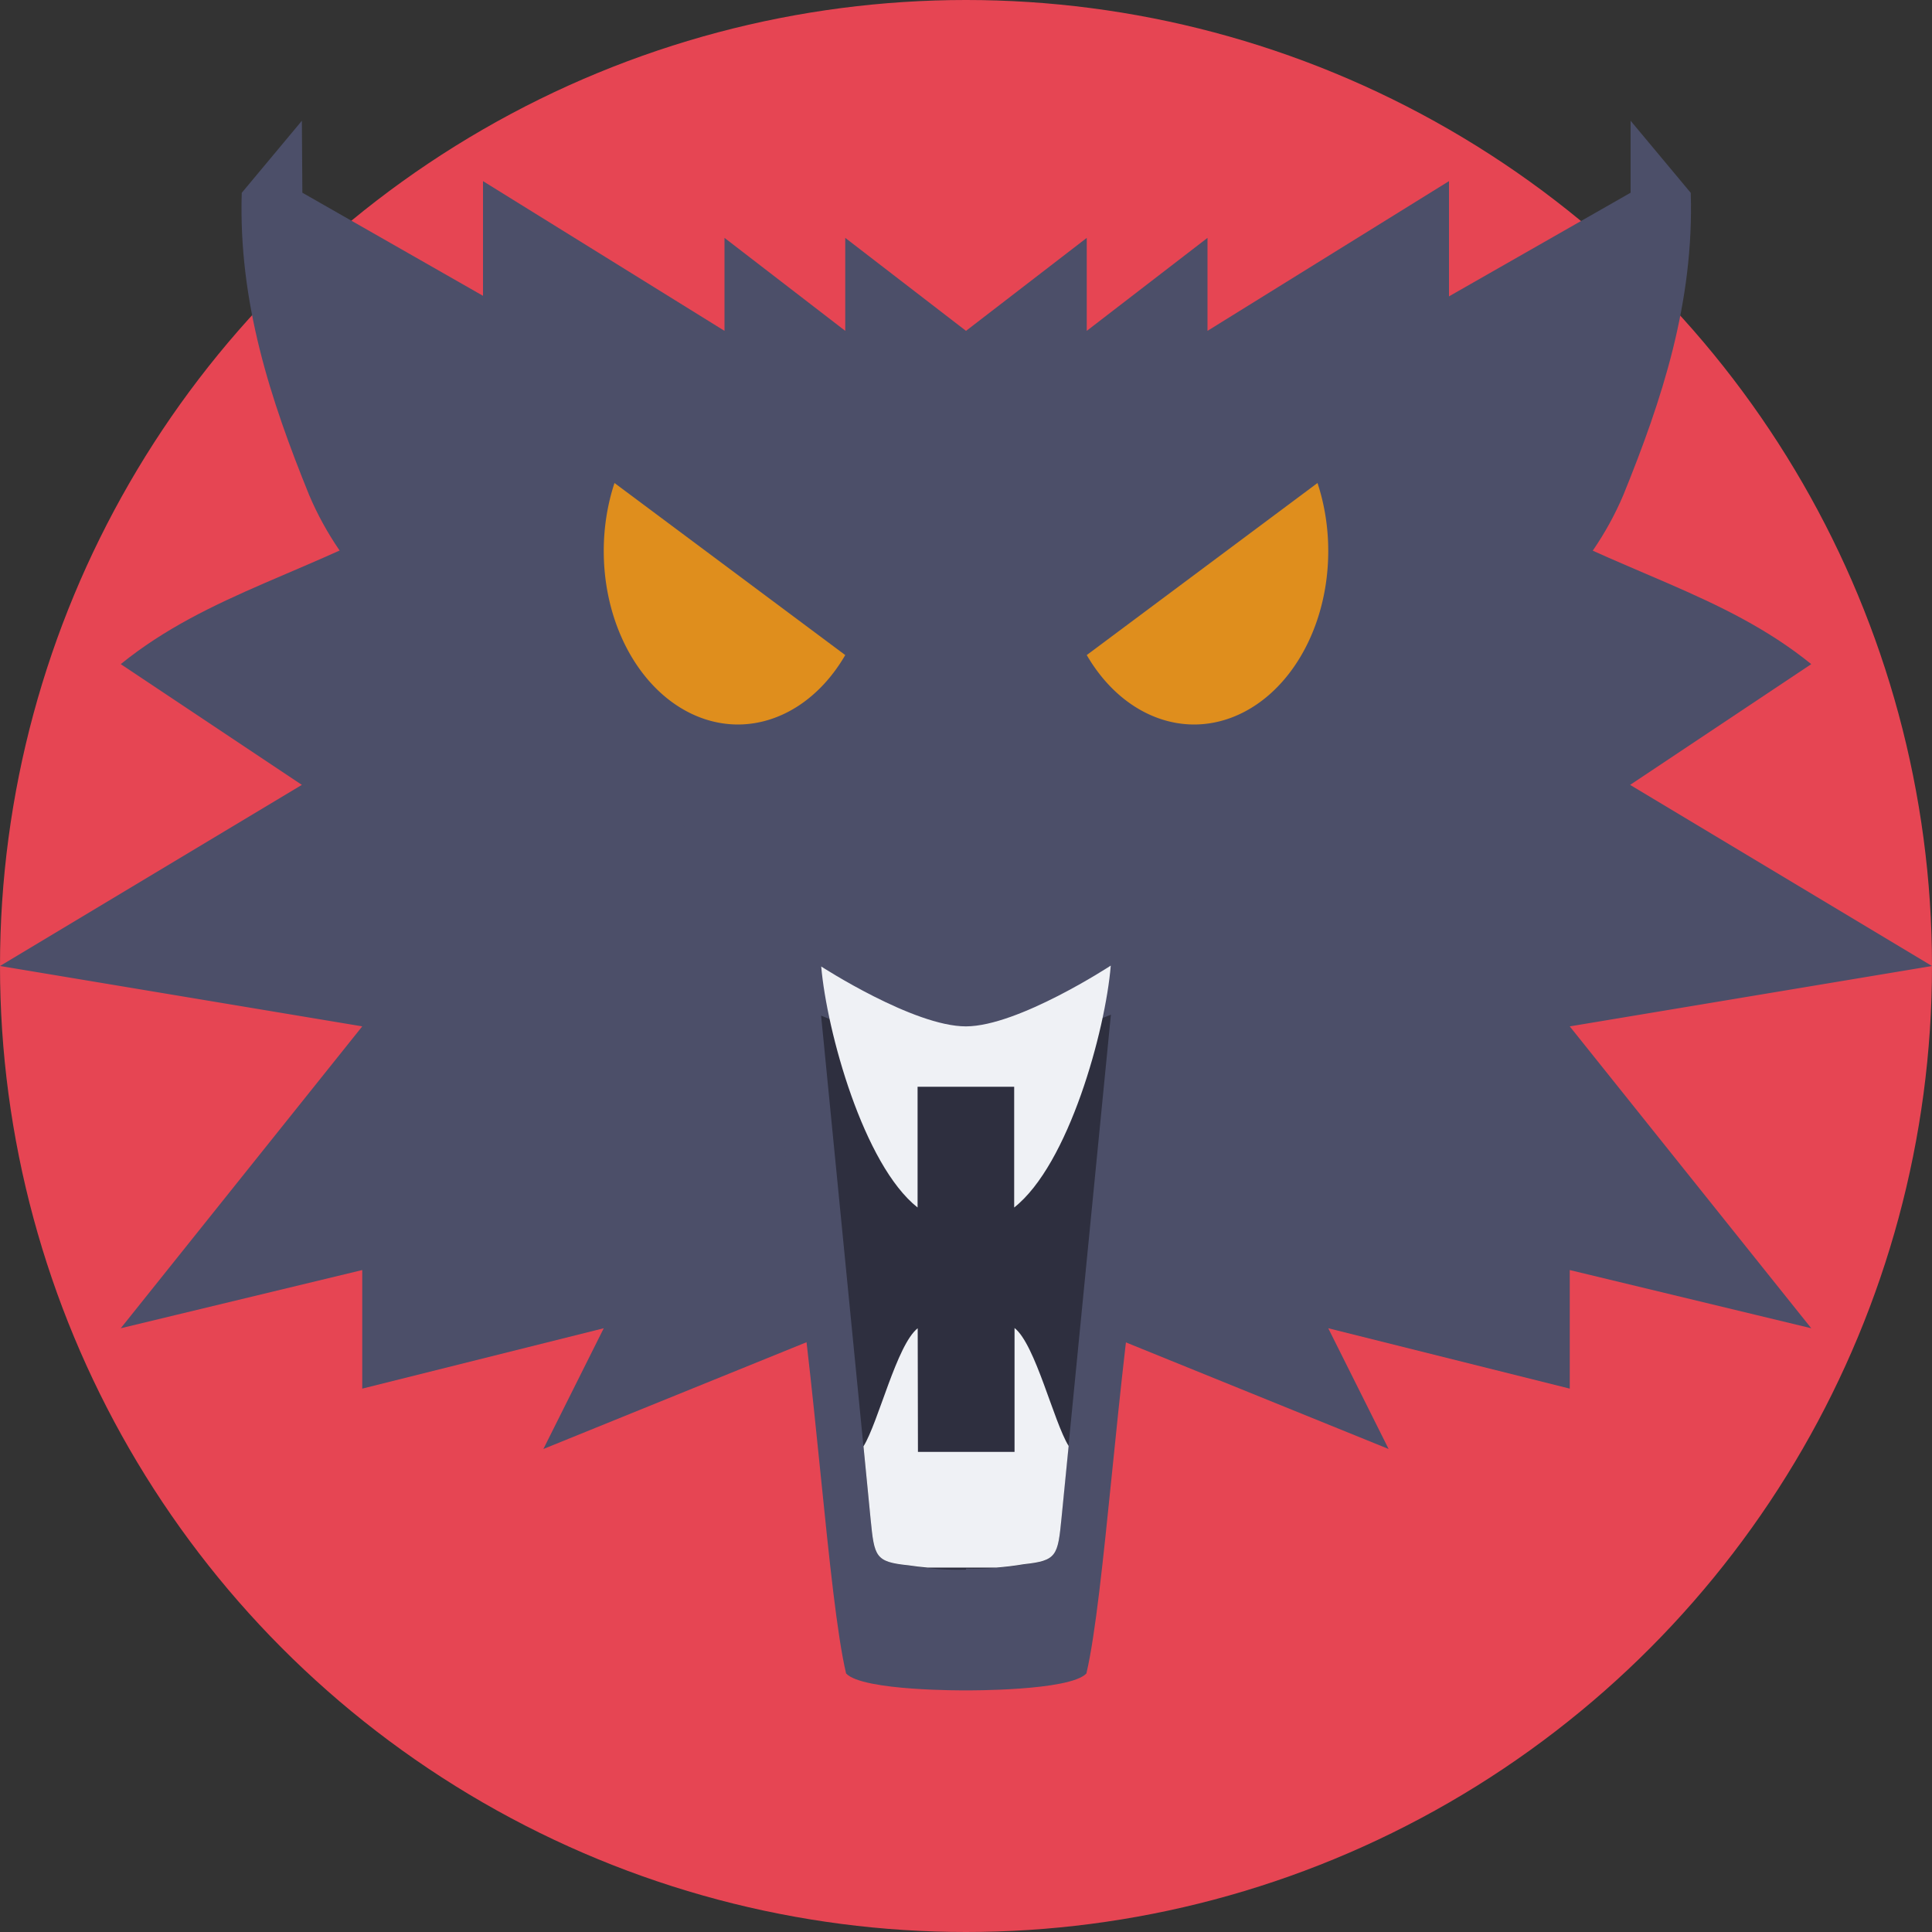 <svg width="16" height="16" version="1.1" xmlns="http://www.w3.org/2000/svg">
 <rect width="100%" height="100%" fill="#333333" stroke="none"/>
 <circle cx="8" cy="8" r="8" style="fill:#e64553"/>
 <path d="m4 1.5v1.982l-0.455 0.707c-0.955 0.552-1.818 0.722-2.545 1.311l1.5 1-2.5 1.5 3 0.5-2 2.5 2-0.482v0.982l2-0.5-0.5 1 2.738-1.111 0.762 0.111 0.762-0.111 2.738 1.111-0.5-1 2 0.5v-0.982l2 0.482-2-2.5 3-0.5-2.5-1.5 1.5-1c-0.727-0.589-1.59-0.759-2.545-1.311l-0.455-0.707v-1.982l-2 1.24v-0.77l-1 0.77v-0.77l-1 0.77-1-0.77v0.77l-1-0.77v0.77l-2-1.24z" style="fill:#4c4f69"/>
 <path d="m2.5 1-0.498 0.597c-0.028 0.907 0.238 1.713 0.558 2.502 0.556 1.314 2.057 1.801 2.963 2.609 0.575 0.525 0.73 0.988 0.812 1.45 0.095 0.536 0.153 1.116 0.213 2.01 0.2 1.163 0.309 3.059 0.459 3.691 0.137 0.147 0.995 0.14 0.995 0.14s0.857 0.006 0.995-0.14c0.15-0.632 0.259-2.527 0.459-3.691 0.06-0.894 0.117-1.475 0.213-2.01 0.082-0.462 0.237-0.925 0.812-1.45 0.906-0.808 2.407-1.296 2.963-2.609 0.32-0.788 0.586-1.594 0.558-2.502l-0.498-0.597v0.596l-2.497 1.425-3.003-0.041-3.003 0.041-2.497-1.425z" style="fill:#4c4f69"/>
 <path d="M 5.089,4 A 1.112,1.436 0 0 0 5,4.564 1.112,1.436 0 0 0 6.112,6 1.112,1.436 0 0 0 7,5.425 Z" style="fill:#df8e1d"/>
 <path d="m9.2 8.403c-0.417 0.16-0.772 0.414-1.2 0.382v0.008c-0.428 0.032-0.783-0.222-1.2-0.382l0.41 4.171c0.031 0.312 0.038 0.354 0.311 0.382 0.178 0.029 0.315 0.039 0.479 0.035v-0.008c0.164 0.004 0.301-0.006 0.479-0.035 0.273-0.029 0.28-0.07 0.311-0.382z" style="opacity:.4"/>
 <path d="m7.6 11c-0.174 0.137-0.325 0.778-0.449 0.978l0.059 0.603c0.031 0.312 0.038 0.354 0.311 0.382 0.058 0.009 0.107 0.014 0.159 0.019h0.573c0.072-0.006 0.144-0.014 0.227-0.028 0.273-0.029 0.28-0.07 0.311-0.382l0.059-0.597c-0.124-0.2-0.275-0.841-0.448-0.977v1.026h-0.8z" style="fill:#eff1f5"/>
 <path d="m9.2 7.996s-0.767 0.503-1.2 0.504-1.199-0.496-1.199-0.496c0.046 0.537 0.35 1.642 0.798 1.996v-1h0.8v1c0.451-0.355 0.756-1.465 0.8-2.004z" style="fill:#eff1f5"/>
 <path d="m 10.911,4 a 1.112,1.436 0 0 1 0.089,0.564 A 1.112,1.436 0 0 1 9.888,6 1.112,1.436 0 0 1 9,5.425 Z" style="fill:#df8e1d"/>
</svg>
